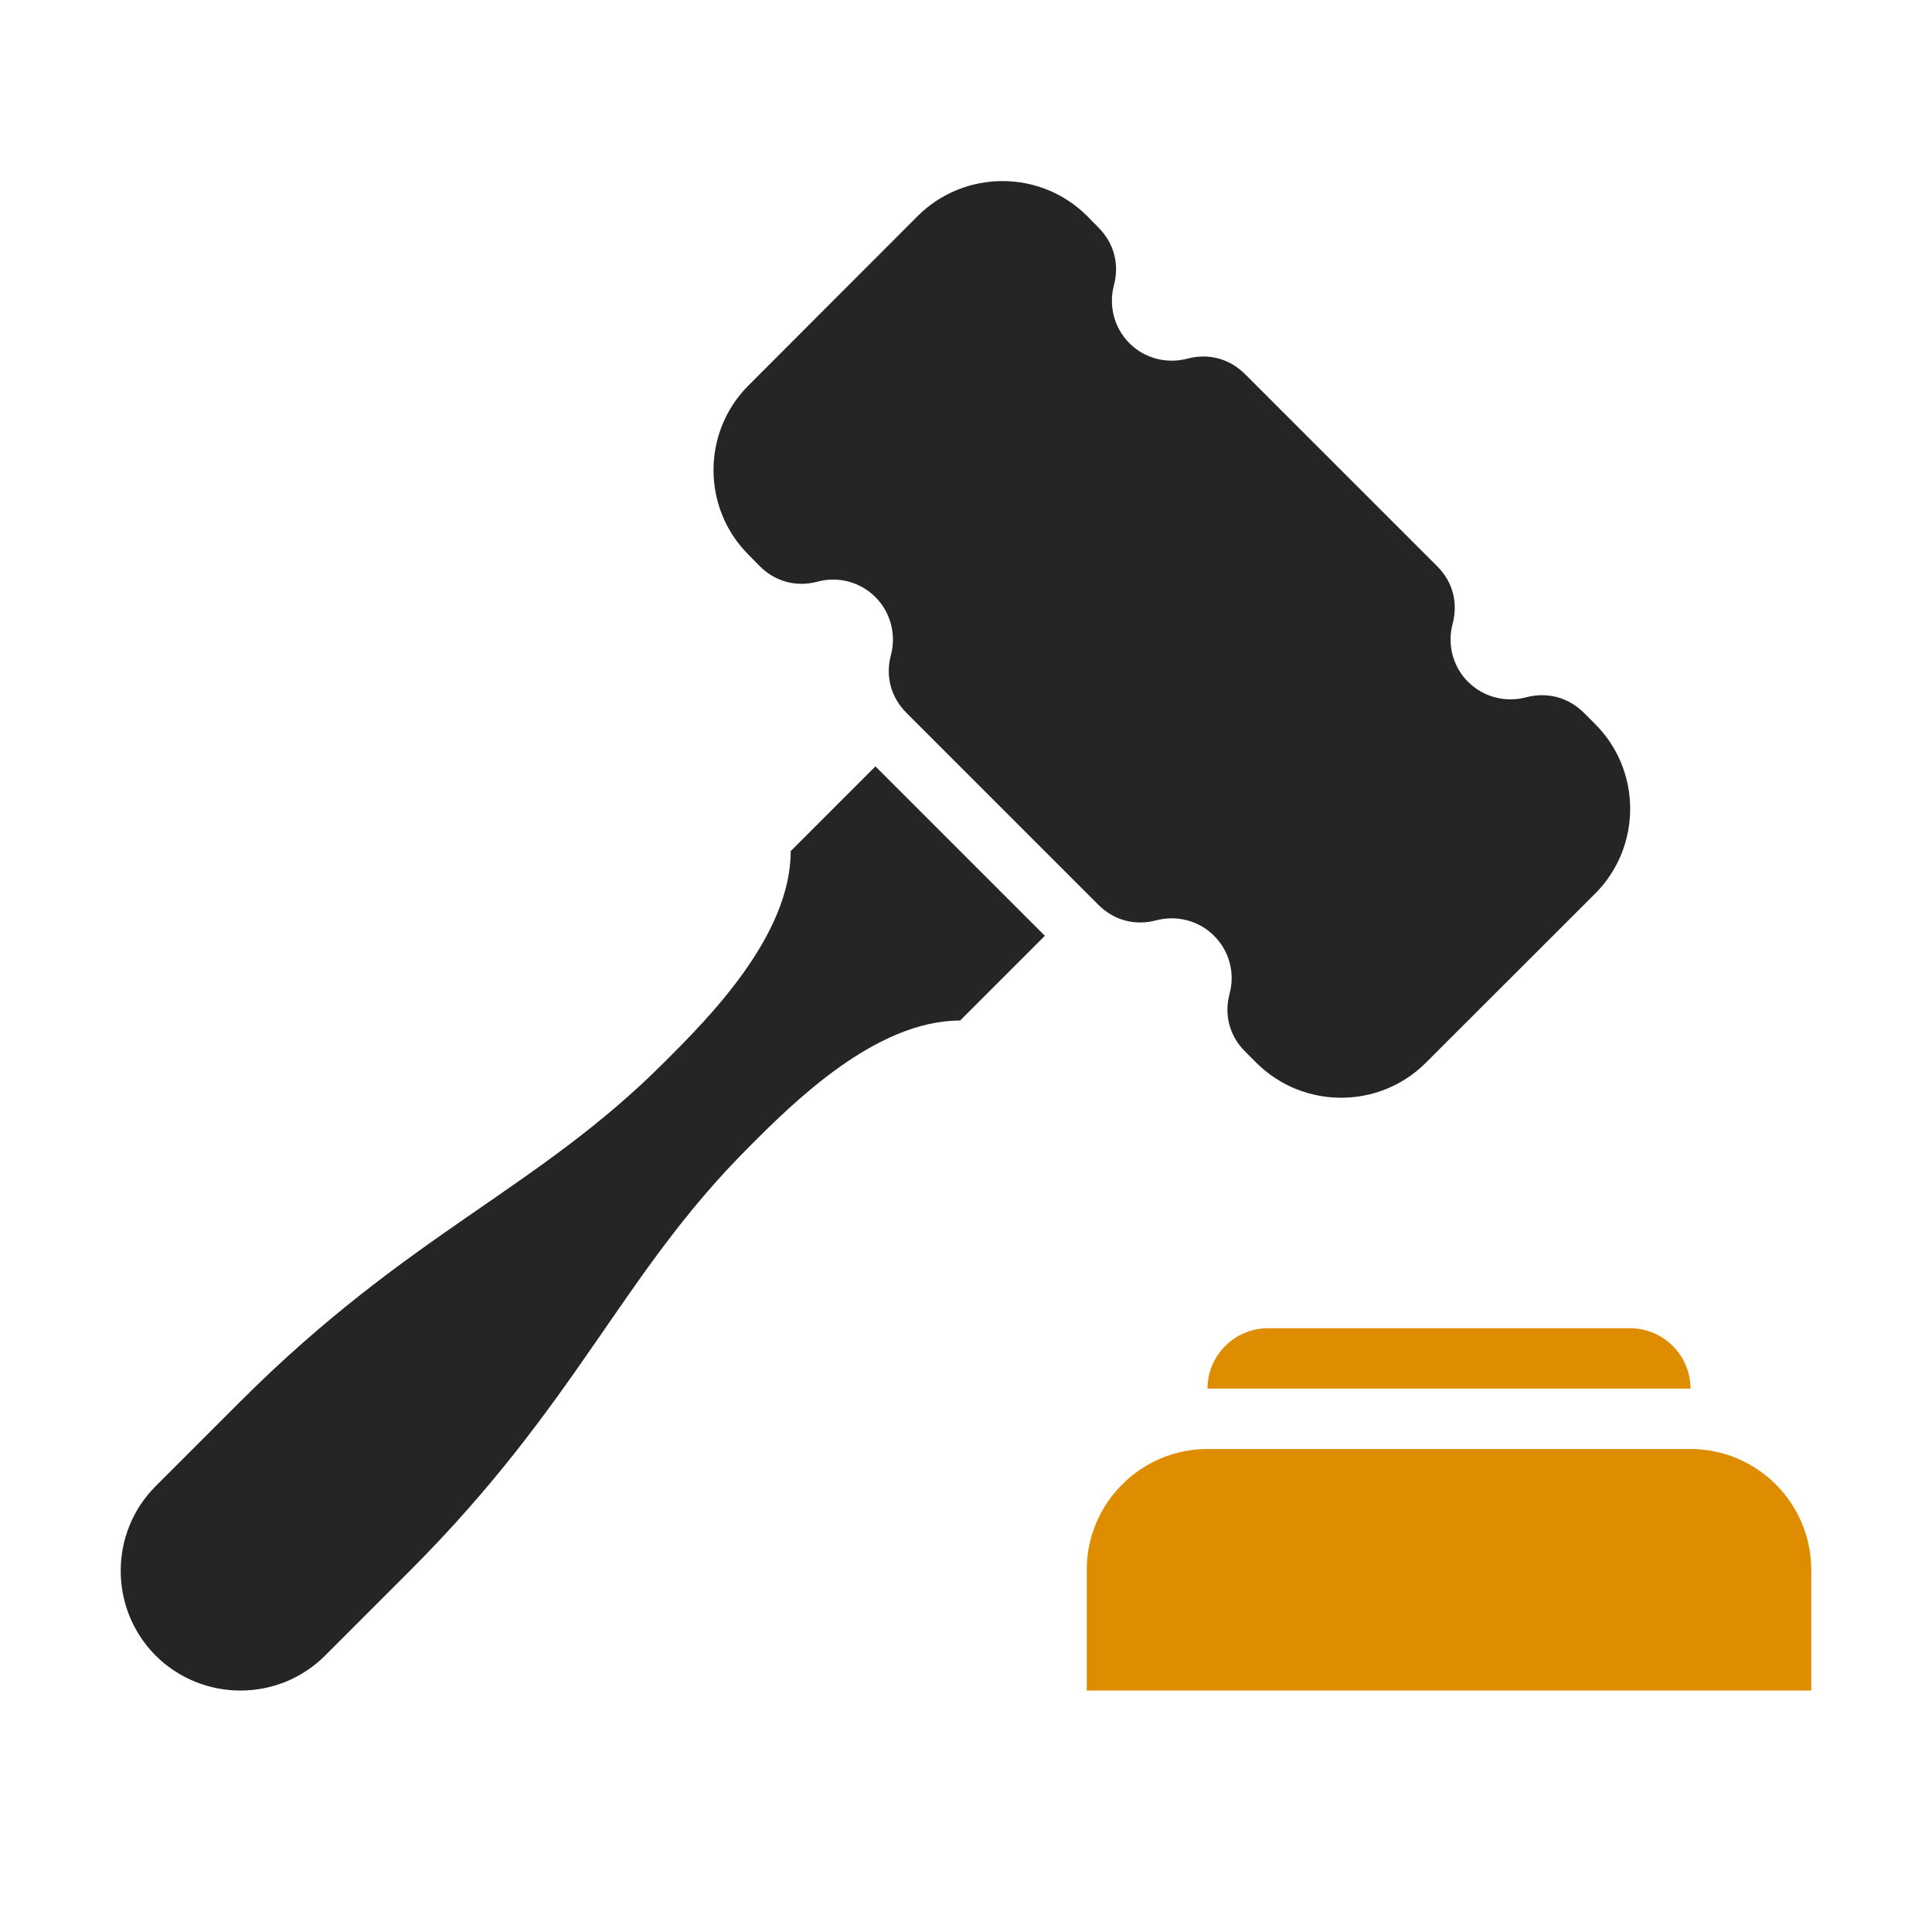 <?xml version="1.0" encoding="UTF-8"?>
<!DOCTYPE svg PUBLIC "-//W3C//DTD SVG 1.1//EN" "http://www.w3.org/Graphics/SVG/1.1/DTD/svg11.dtd">
<svg xmlns="http://www.w3.org/2000/svg" xml:space="preserve" width="1024px" height="1024px" shape-rendering="geometricPrecision" text-rendering="geometricPrecision" image-rendering="optimizeQuality" fill-rule="nonzero" clip-rule="evenodd" viewBox="0 0 10240 10240" xmlns:xlink="http://www.w3.org/1999/xlink">
	<title>auction_hammer icon</title>
	<desc>auction_hammer icon from the IconExperience.com O-Collection. Copyright by INCORS GmbH (www.incors.com).</desc>
	<path id="curve2" fill="#DE8D00" d="M6400 7680l0 0 2560 0c353,0 640,288 640,640l0 640 -3840 0 0 -640c0,-352 287,-640 640,-640zm0 -320l0 0c0,-176 144,-320 320,-320l1920 0c176,0 320,144 320,320l0 0 -2560 0z"/>
	<path id="curve1" fill="#252525" d="M4640 4062l898 898 -449 449c-449,0 -886,436 -1122,673 -677,677 -898,1346 -1795,2244l-449 449c-247,247 -650,247 -898,0l0 0c-247,-248 -247,-651 0,-898l449 -449c898,-897 1567,-1118 2244,-1795 237,-236 673,-673 673,-1122l449 -449z"/>
	<path id="curve0" fill="#252525" d="M5762 1145l60 61c82,82 112,193 82,306 -28,106 -1,223 82,307 83,83 201,110 307,82 113,-30 224,0 306,82l1018 1018c83,82 112,193 82,306 -28,106 -1,224 82,307 84,83 201,110 307,82 113,-30 224,0 307,82l60 60c247,247 247,650 0,898l-898 897c-247,247 -650,247 -898,0l-60 -60c-82,-82 -112,-194 -82,-306 29,-106 1,-224 -82,-307 -83,-83 -201,-110 -307,-82 -112,30 -224,0 -306,-82l-1018 -1018c-82,-82 -112,-194 -82,-306 28,-106 1,-224 -82,-307 -83,-83 -201,-111 -307,-82 -112,30 -224,0 -306,-82l-60 -61c-247,-247 -247,-650 0,-897l897 -898c248,-247 651,-247 898,0z"/>
</svg>
